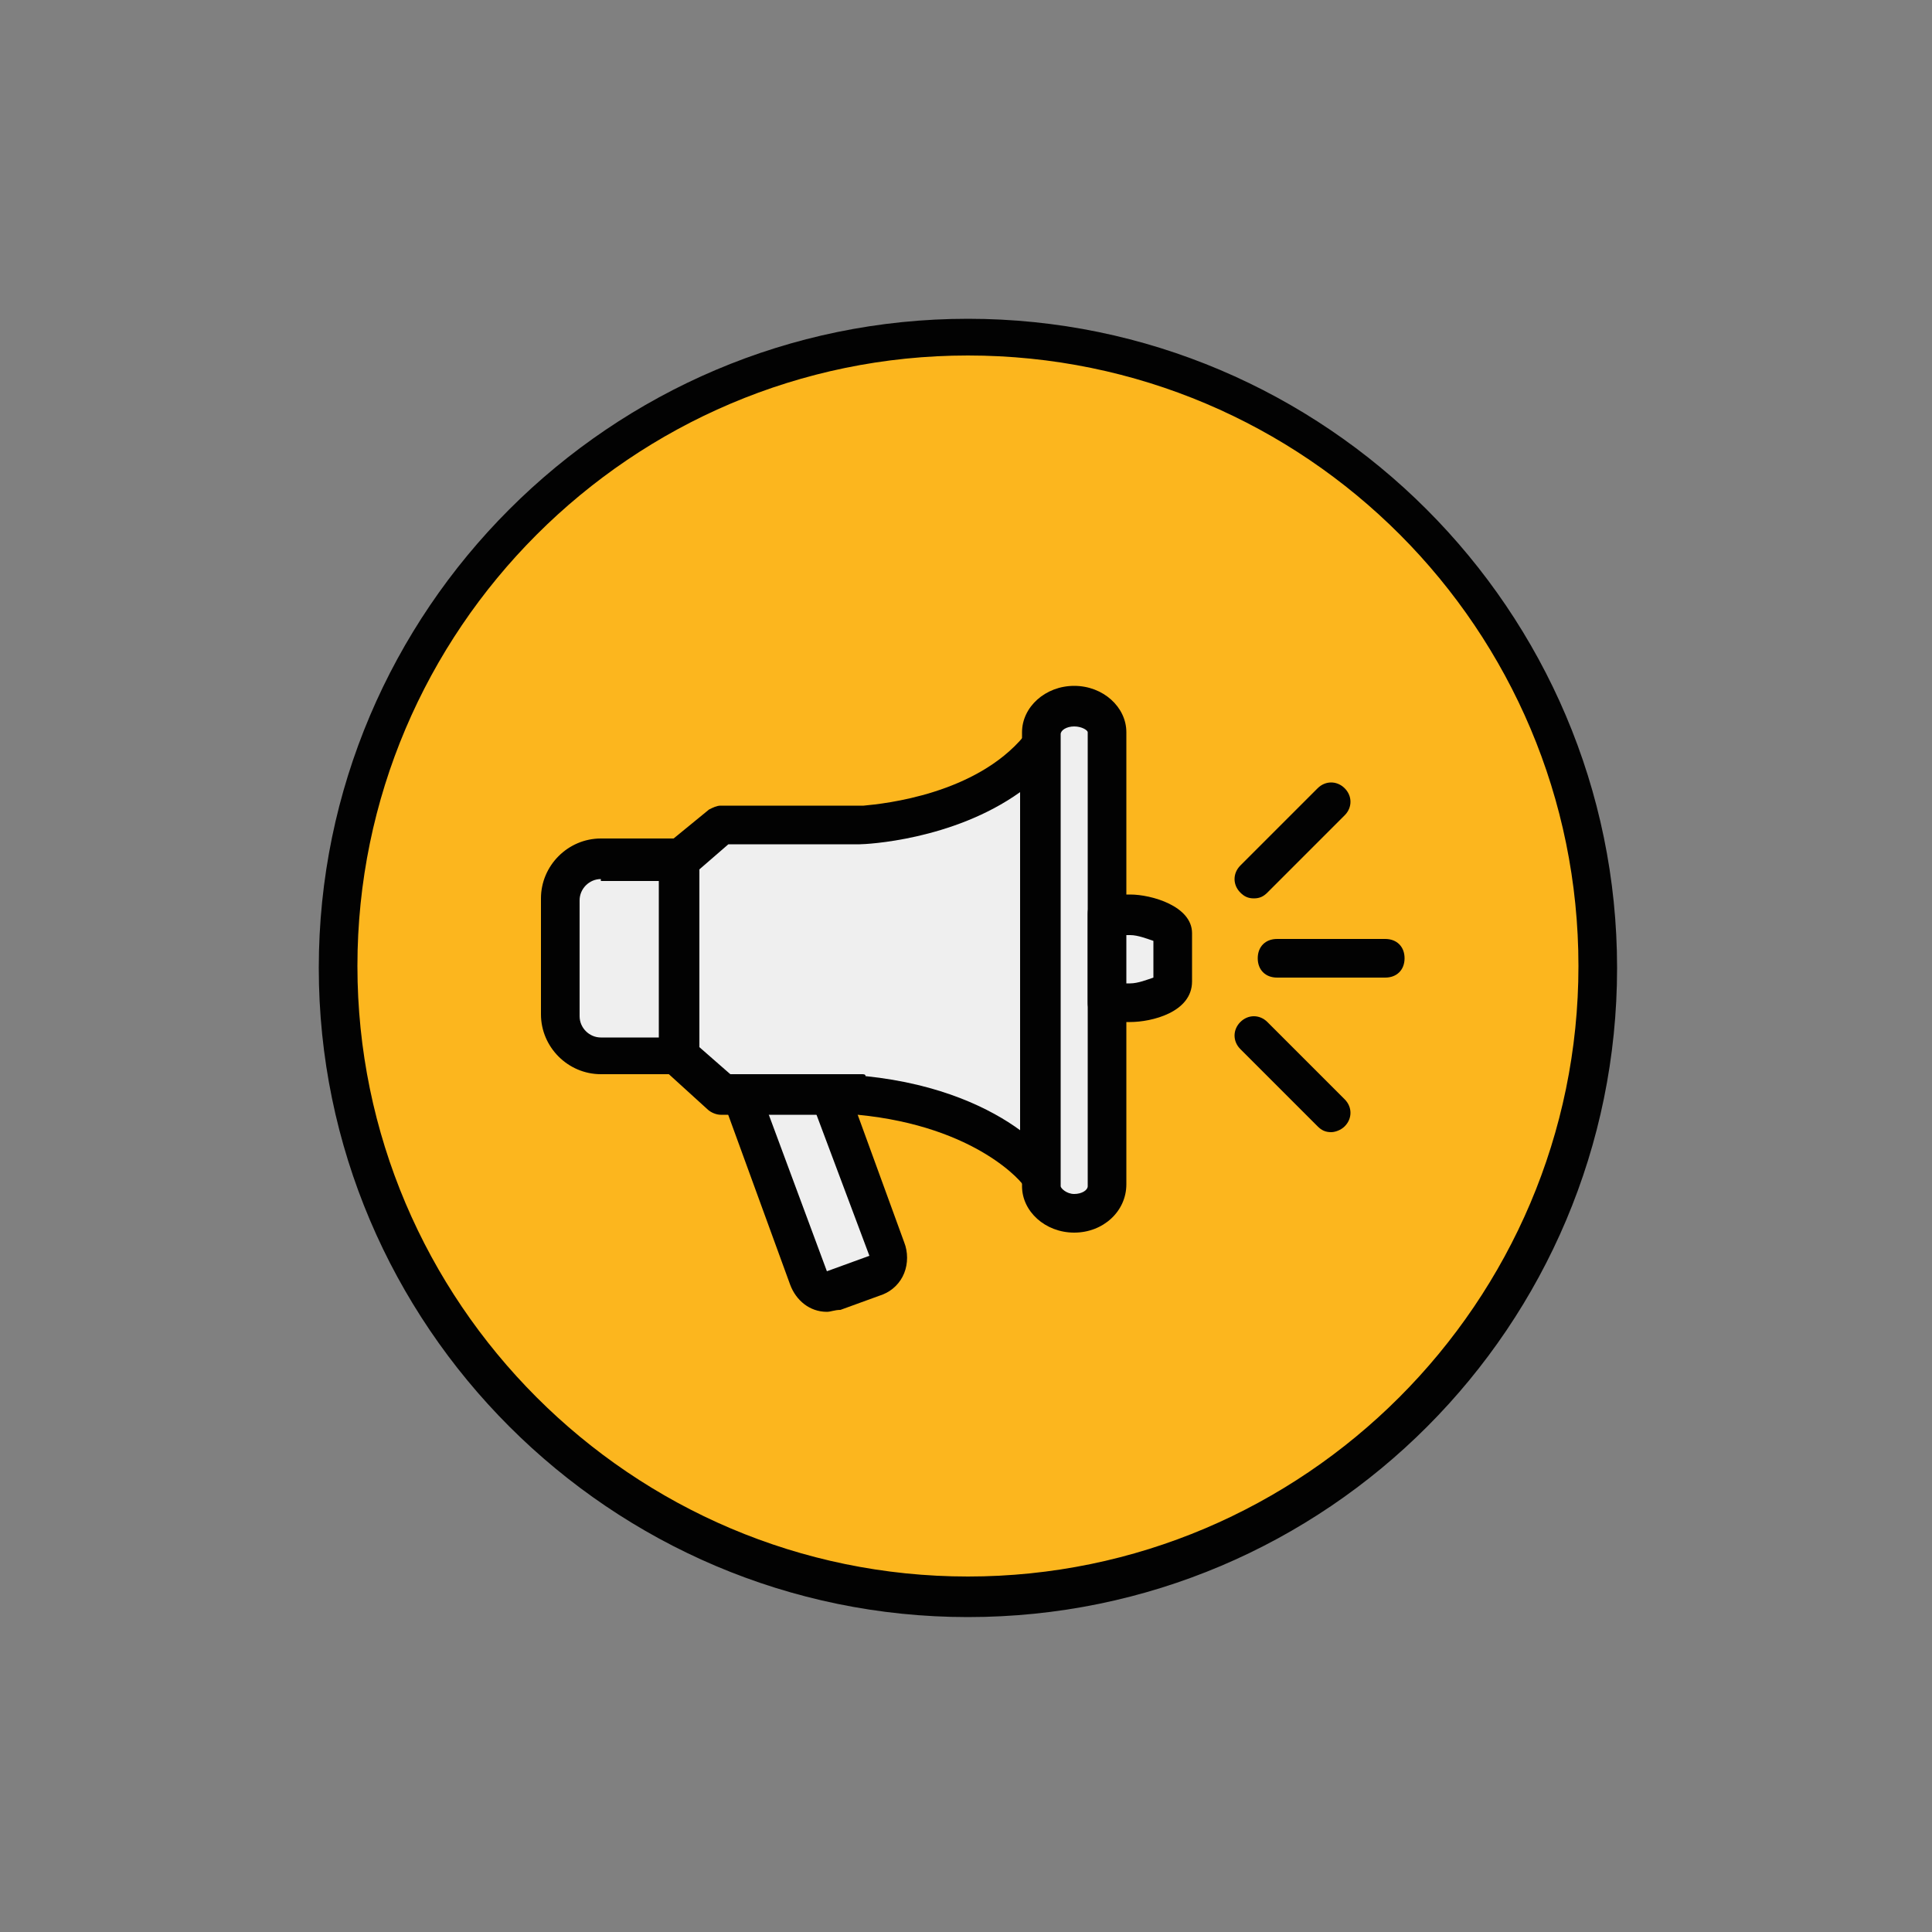 <?xml version="1.0" encoding="utf-8"?>
<!-- Generator: Adobe Illustrator 18.1.1, SVG Export Plug-In . SVG Version: 6.00 Build 0)  -->
<!DOCTYPE svg PUBLIC "-//W3C//DTD SVG 1.1//EN" "http://www.w3.org/Graphics/SVG/1.1/DTD/svg11.dtd">
<svg version="1.1" id="Layer_1" xmlns="http://www.w3.org/2000/svg" xmlns:xlink="http://www.w3.org/1999/xlink" x="0px" y="0px"
	 width="100px" height="100px" viewBox="0 0 100 100" enable-background="new 0 0 100 100" xml:space="preserve">
<rect x="0" y="0" width="100" height="100" fill="#808080" stroke="none"/>
<g>
	<circle fill="#FCB61E" cx="50.1" cy="50.1" r="32.6"/>
	<path fill="#020202" d="M50.1,83.7c-18.5,0-33.6-15.1-33.6-33.6c0-18.5,15.1-33.6,33.6-33.6s33.6,15.1,33.6,33.6
		C83.7,68.6,68.7,83.7,50.1,83.7z M50.1,18.4c-17.4,0-31.6,14.2-31.6,31.6s14.2,31.6,31.6,31.6c17.4,0,31.6-14.2,31.6-31.6
		S67.6,18.4,50.1,18.4z"/>
</g>
<g>
	<g>
		<g>
			<path fill="#EFEFEF" d="M45.9,64.7c0.2,0.6-0.1,1.2-0.6,1.4l-2.2,0.8c-0.5,0.2-1.1-0.1-1.3-0.7l-3.5-9.6
				c-0.2-0.6,0.1-1.2,0.6-1.4l2.2-0.8c0.5-0.2,1.1,0.1,1.3,0.7L45.9,64.7z"/>
			<path fill="#020202" d="M42.8,67.9c-0.9,0-1.6-0.6-1.9-1.4l-3.5-9.6c-0.2-0.5-0.2-1.1,0-1.6c0.2-0.5,0.6-0.9,1.1-1.1l2.2-0.8
				c1-0.4,2.2,0.2,2.6,1.3l3.5,9.6c0.2,0.5,0.2,1.1,0,1.6c-0.2,0.5-0.6,0.9-1.1,1.1l-2.2,0.8C43.2,67.8,43,67.9,42.8,67.9z
				 M41.4,55.4l-2.2,0.7l3.6,9.7l2.2-0.8L41.4,55.4z"/>
		</g>
		<g>
			<path fill="#EFEFEF" d="M35.2,44.5h-4.1c-1.1,0-2.1,0.9-2.1,2.1v6c0,1.1,0.9,2.1,2.1,2.1h4.1V44.5z"/>
			<path fill="#020202" d="M35.2,55.6h-4.1c-1.7,0-3.1-1.4-3.1-3.1v-6c0-1.7,1.4-3.1,3.1-3.1h4.1c0.6,0,1,0.4,1,1v10.1
				C36.2,55.2,35.7,55.6,35.2,55.6z M31.1,45.5c-0.6,0-1.1,0.5-1.1,1.1v6c0,0.6,0.5,1.1,1.1,1.1h3.1v-8.1H31.1z"/>
		</g>
		<g>
			<path fill="#EFEFEF" d="M57.3,61.4c0,0.8-0.8,1.4-1.7,1.4l0,0c-1,0-1.7-0.6-1.7-1.4V37.9c0-0.8,0.8-1.4,1.7-1.4l0,0
				c1,0,1.7,0.6,1.7,1.4V61.4z"/>
			<path fill="#020202" d="M55.6,63.8c-1.5,0-2.7-1.1-2.7-2.4V37.9c0-1.3,1.2-2.4,2.7-2.4c1.5,0,2.7,1.1,2.7,2.4v23.4
				C58.3,62.7,57.1,63.8,55.6,63.8z M55.6,37.6c-0.4,0-0.7,0.2-0.7,0.4v23.4c0,0.1,0.3,0.4,0.7,0.4s0.7-0.2,0.7-0.4V37.9
				C56.3,37.8,56,37.6,55.6,37.6z"/>
		</g>
		<g>
			<path fill="#EFEFEF" d="M58.5,47.4h-1.2v4.6h1.2c0.8,0,2.2-0.5,2.2-1v-2.5C60.7,47.9,59.3,47.4,58.5,47.4z"/>
			<path fill="#020202" d="M58.5,52.9h-1.2c-0.6,0-1-0.4-1-1v-4.6c0-0.6,0.4-1,1-1h1.2c1.1,0,3.2,0.6,3.2,2v2.5
				C61.7,52.4,59.6,52.9,58.5,52.9z M58.3,50.9h0.2c0.4,0,0.9-0.2,1.2-0.3v-1.9c-0.3-0.1-0.8-0.3-1.2-0.3h-0.2V50.9z"/>
		</g>
		<g>
			<path fill="#EFEFEF" d="M44.6,42.7L44.6,42.7l-7.2,0l-2.2,1.8v10.1l2.2,2h7.2v0c6.8,0.7,9.3,4.1,9.3,4.1v-22
				C50.6,42.5,44.6,42.7,44.6,42.7z"/>
			<path fill="#020202" d="M53.8,61.8c-0.3,0-0.6-0.1-0.8-0.4c0-0.1-2.4-3.1-8.6-3.7c0,0-0.1,0-0.1,0h-7c-0.2,0-0.5-0.1-0.7-0.3
				l-2.2-2c-0.2-0.2-0.3-0.5-0.3-0.7V44.5c0-0.3,0.1-0.6,0.4-0.8l2.2-1.8c0.2-0.1,0.4-0.2,0.6-0.2h7.2c0.1,0,0.1,0,0.2,0
				c1.1-0.1,5.8-0.6,8.3-3.6c0.3-0.3,0.7-0.4,1.1-0.3c0.4,0.1,0.7,0.5,0.7,0.9v22c0,0.4-0.3,0.8-0.7,1C54,61.8,53.9,61.8,53.8,61.8z
				 M44.8,55.7c3.9,0.4,6.5,1.7,8,2.8V41c-3.5,2.5-8,2.7-8.3,2.7c-0.1,0-0.2,0-0.3,0h-6.5L36.2,45v9.2l1.6,1.4h6.8
				C44.7,55.6,44.8,55.6,44.8,55.7z"/>
		</g>
	</g>
	<g>
		<line fill="#EFEFEF" x1="66.1" y1="49.6" x2="71.7" y2="49.6"/>
		<path fill="#020202" d="M71.7,50.6h-5.6c-0.6,0-1-0.4-1-1s0.4-1,1-1h5.6c0.6,0,1,0.4,1,1S72.3,50.6,71.7,50.6z"/>
	</g>
	<g>
		<line fill="#EFEFEF" x1="64.9" y1="45.5" x2="68.9" y2="41.5"/>
		<path fill="#020202" d="M64.9,46.5c-0.3,0-0.5-0.1-0.7-0.3c-0.4-0.4-0.4-1,0-1.4l4-4c0.4-0.4,1-0.4,1.4,0s0.4,1,0,1.4l-4,4
			C65.4,46.4,65.2,46.5,64.9,46.5z"/>
	</g>
	<g>
		<line fill="#EFEFEF" x1="64.9" y1="53.6" x2="68.9" y2="57.6"/>
		<path fill="#020202" d="M68.9,58.6c-0.3,0-0.5-0.1-0.7-0.3l-4-4c-0.4-0.4-0.4-1,0-1.4s1-0.4,1.4,0l4,4c0.4,0.4,0.4,1,0,1.4
			C69.4,58.5,69.1,58.6,68.9,58.6z"/>
	</g>
</g>
</svg>
